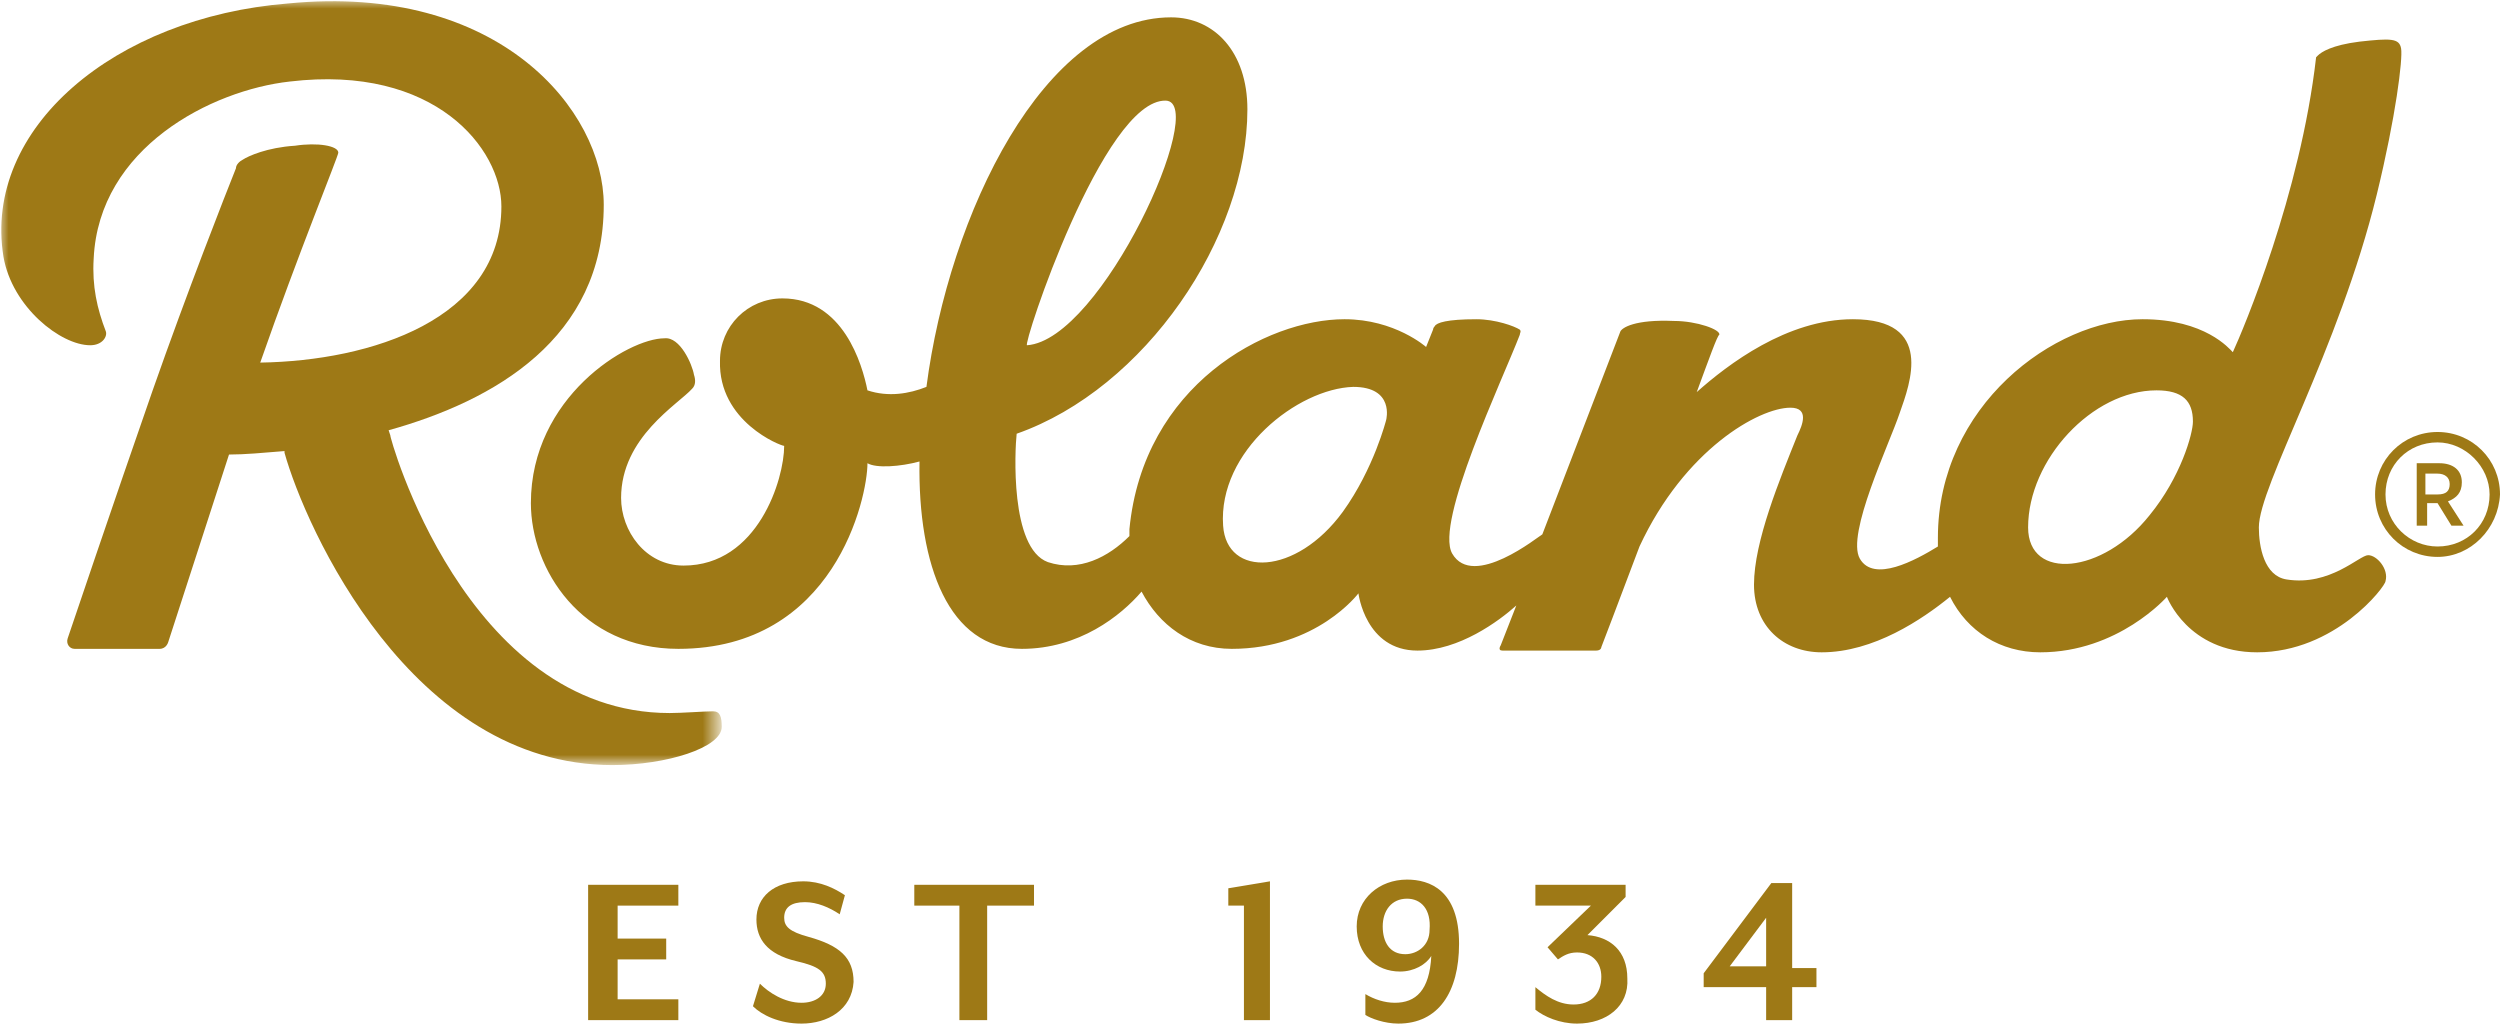 <?xml version="1.0" encoding="utf-8"?>
<!-- Generator: Adobe Illustrator 25.4.1, SVG Export Plug-In . SVG Version: 6.00 Build 0)  -->
<svg version="1.1" id="Слой_1" xmlns="http://www.w3.org/2000/svg" xmlns:xlink="http://www.w3.org/1999/xlink" x="0px" y="0px"
	 viewBox="0 0 144.1 59" style="enable-background:new 0 0 144.1 59;" xml:space="preserve">
<style type="text/css">
	.st0{fill-rule:evenodd;clip-rule:evenodd;fill:#9E7916;}
	.st1{filter:url(#Adobe_OpacityMaskFilter);}
	.st2{fill-rule:evenodd;clip-rule:evenodd;fill:#FFFFFF;}
	.st3{mask:url(#mask-2_00000026871149077972668930000011592493284493481120_);fill-rule:evenodd;clip-rule:evenodd;fill:#9E7916;}
</style>
<g id="Homepage">
	<g id="Homepage-v3" transform="translate(-120, -18)">
		<g id="Roland-Logo" transform="translate(120, 18)">
			<polygon id="Fill-1" class="st0" points="33.9,51 33.9,58.8 39.1,58.8 39.1,57.6 35.6,57.6 35.6,55.3 38.4,55.3 38.4,54.1 
				35.6,54.1 35.6,52.2 39.1,52.2 39.1,51 			"/>
			<g id="Group-23">
				<path id="Fill-2" class="st0" d="M46.2,59c-1.3,0-2.3-0.5-2.8-1l0.4-1.3c0.5,0.5,1.4,1.1,2.4,1.1c0.8,0,1.4-0.4,1.4-1.1
					c0-0.7-0.4-1-1.7-1.3c-1.7-0.4-2.3-1.3-2.3-2.4c0-1.3,1-2.2,2.7-2.2c1,0,1.8,0.4,2.4,0.8l-0.3,1.1c-0.6-0.4-1.3-0.7-2-0.7
					c-0.8,0-1.2,0.3-1.2,0.9c0,0.5,0.3,0.8,1.4,1.1c1.8,0.5,2.6,1.2,2.6,2.6C49.1,58.2,47.7,59,46.2,59"/>
				<polygon id="Fill-4" class="st0" points="56.9,52.2 56.9,58.8 55.3,58.8 55.3,52.2 52.7,52.2 52.7,51 59.6,51 59.6,52.2 				"/>
				<polygon id="Fill-6" class="st0" points="71.7,58.8 71.7,52.2 70.8,52.2 70.8,51.2 73.2,50.8 73.2,58.8 				"/>
				<path id="Fill-8" class="st0" d="M81.1,51.8c-0.9,0-1.4,0.7-1.4,1.6c0,0.9,0.4,1.6,1.3,1.6c0.7,0,1.4-0.5,1.4-1.4
					C82.5,52.4,81.9,51.8,81.1,51.8 M80.6,59c-0.8,0-1.6-0.3-1.9-0.5v-1.2c0.5,0.3,1.1,0.5,1.7,0.5c1.2,0,2-0.7,2.1-2.7
					c-0.3,0.5-1,0.9-1.8,0.9c-1.4,0-2.5-1-2.5-2.6c0-1.6,1.3-2.7,2.9-2.7c1.3,0,3,0.6,3,3.7C84.1,57.2,82.9,59,80.6,59"/>
				<path id="Fill-10" class="st0" d="M90.9,59c-1,0-1.9-0.4-2.4-0.8v-1.3c0.6,0.5,1.3,1,2.2,1c1,0,1.6-0.6,1.6-1.6
					c0-0.8-0.5-1.4-1.4-1.4c-0.5,0-0.8,0.2-1.1,0.4l-0.6-0.7l2.5-2.4h-3.2V51h5.2v0.7l-2.2,2.2c1.3,0.1,2.3,0.9,2.3,2.5
					C93.9,58,92.6,59,90.9,59"/>
				<path id="Fill-12" class="st0" d="M101.8,52.9l-2.1,2.8h2.1V52.9z M103.3,56.9v1.9h-1.5v-1.9h-3.6v-0.8l3.9-5.2h1.2v4.9h1.4v1.1
					H103.3z"/>
				<path id="Fill-14" class="st0" d="M123.9,29.7c-2.7,3.4-7,3.8-7,0.7c0-3.9,3.7-7.9,7.4-7.9c1.5,0,2.1,0.6,2.1,1.8
					C126.4,25,125.7,27.5,123.9,29.7 M79.9,24.2c0,0-0.7,2.8-2.5,5.3c-2.7,3.7-6.7,3.8-6.9,0.8c-0.3-4.3,4.3-7.9,7.5-8
					C80.4,22.3,79.9,24.2,79.9,24.2 M67.2,5.8c2.5,0.1-3.7,13.8-8,14.1C58.9,20,63.6,5.7,67.2,5.8 M136.5,32c-0.5,0-2.2,1.8-4.7,1.4
					c-1.3-0.2-1.6-1.9-1.6-3c0-2.4,4.6-10.2,6.8-19.2c1.1-4.5,1.5-7.8,1.4-8.4c-0.1-0.6-0.6-0.6-2.4-0.4c-1.6,0.2-2.2,0.6-2.4,0.8
					c-0.1,0.1-0.1,0.1-0.1,0.1c-0.9,7.9-4.2,15.7-4.8,17c-0.2-0.2-1.6-1.9-5.2-1.9c-5.1,0-11.8,5-11.8,12.6c0,0.2,0,0.3,0,0.5
					c-1.3,0.8-3.7,2.1-4.5,0.7c-0.8-1.4,1.7-6.6,2.3-8.4c0.6-1.7,2-5.4-2.7-5.4c-3.8,0-7.2,2.6-9,4.2c0.7-1.9,1.2-3.3,1.3-3.3
					c0.1-0.3-1.3-0.8-2.6-0.8c-2.3-0.1-3,0.4-3.1,0.6l-4.5,11.7c-0.2,0.1-4,3.2-5.2,1.1c-1-1.8,2.9-10,3.9-12.6c0-0.1,0.1-0.2,0-0.3
					c-0.3-0.2-1.4-0.6-2.5-0.6c-1.7,0-2.3,0.2-2.4,0.4c-0.1,0.1-0.1,0.2-0.1,0.2L82.2,20c0,0-1.8-1.6-4.7-1.6
					c-4.5,0-11.6,3.8-12.4,12.1c0,0.1,0,0.3,0,0.4c-1.2,1.2-2.9,2.1-4.7,1.5c-2.2-0.8-1.9-6.5-1.8-7.4C66,22.4,71.9,13.7,71.9,6.3
					C71.9,3,70,1,67.5,1c-7.3,0-12.8,11.3-14.1,21.3c-1,0.4-2.2,0.6-3.4,0.2c-0.3-1.5-1.4-5.3-4.9-5.3c-2,0-3.6,1.6-3.6,3.6
					c-0.1,3.5,3.5,4.9,3.7,4.9c0,1.9-1.5,6.9-5.8,6.9c-2.2,0-3.6-2-3.6-3.9c0-3.5,3.3-5.4,4.1-6.3c0.2-0.2,0.2-0.5,0.1-0.8
					c-0.1-0.6-0.8-2.2-1.7-2.1c-2.1,0-7.7,3.4-7.7,9.5c0,3.8,2.9,8.4,8.5,8.4c9,0,10.9-8.7,10.9-10.7c0.5,0.3,1.9,0.2,3-0.1
					c-0.1,6,1.7,10.8,5.9,10.8c3.3,0,5.7-1.9,6.9-3.3c1,1.9,2.8,3.3,5.2,3.3c4.9,0,7.3-3.2,7.3-3.2s0.4,3.3,3.4,3.3
					c2.4,0,4.7-1.7,5.7-2.6l-0.9,2.3c0,0-0.2,0.3,0.1,0.3c0.3,0,4.4,0,5.4,0c0.3,0,0.3-0.2,0.3-0.2s1-2.6,2.2-5.8
					c2.6-5.6,6.9-8,8.7-8c1.1,0,0.7,1,0.4,1.6c-1,2.5-2.5,6.1-2.5,8.6c0,2.4,1.7,3.9,3.9,3.9c3,0,5.8-1.9,7.4-3.2
					c1,2,2.9,3.2,5.2,3.2c4.5,0,7.3-3.2,7.3-3.2s1.2,3.2,5.2,3.2c4.5,0,7.4-3.8,7.4-4.1C137.7,32.8,137,32,136.5,32"/>
				<g id="Group-18">
					<g id="Clip-17">
					</g>
					<defs>
						<filter id="Adobe_OpacityMaskFilter" filterUnits="userSpaceOnUse" x="0" y="0" width="41.6" height="44">
							<feColorMatrix  type="matrix" values="1 0 0 0 0  0 1 0 0 0  0 0 1 0 0  0 0 0 1 0"/>
						</filter>
					</defs>
					
						<mask maskUnits="userSpaceOnUse" x="0" y="0" width="41.6" height="44" id="mask-2_00000026871149077972668930000011592493284493481120_">
						<g class="st1">
							<polygon id="path-1_00000061459493554948507850000002975890947571544716_" class="st2" points="0,0 41.7,0 41.7,44 0,44 
															"/>
						</g>
					</mask>
					<path id="Fill-16" class="st3" d="M41.1,41c-0.5,0-1.8,0.1-2.5,0.1c-11.8,0-16.2-16.1-16.1-16l-0.1-0.3
						c6.1-1.7,12.4-5.3,12.4-13c0-5.4-6-12.8-18.2-11.6C6.6,1-1,7.4,0.2,14.8c0.5,2.9,3.3,5.1,5,5.1c0.7,0,1-0.5,0.9-0.8
						c-0.5-1.3-0.8-2.6-0.7-4.2c0.3-6.4,6.8-9.7,11.3-10.2c8.4-1,12.2,3.9,12.2,7.2c0,6.5-7.5,8.9-13.9,9c2.2-6.3,4.5-11.9,4.5-12.1
						c0-0.4-1.2-0.6-2.5-0.4c-1.6,0.1-2.7,0.6-3,0.8c-0.2,0.1-0.4,0.3-0.4,0.5c-0.6,1.5-2.8,7.1-4.8,12.8c-2.3,6.6-4.8,14-4.9,14.3
						c-0.1,0.3,0.1,0.6,0.4,0.6c0.3,0,3.9,0,4.9,0c0.4,0,0.5-0.4,0.5-0.4s1.2-3.7,3.5-10.8c0.9,0,2-0.1,3.2-0.2l0,0.1
						c1.2,4.3,7.3,18,18.9,18c3.1,0,6.3-1,6.3-2.2C41.6,41.3,41.5,41,41.1,41"/>
				</g>
				<path id="Fill-19" class="st0" d="M140.5,28.5c0.5,0,0.7-0.2,0.7-0.6c0-0.4-0.3-0.6-0.7-0.6h-0.7v1.2H140.5z M139.2,26.7h1.4
					c0.8,0,1.3,0.4,1.3,1.1c0,0.6-0.3,0.9-0.8,1.1l0.9,1.4h-0.7l-0.8-1.3h-0.6v1.3h-0.6V26.7z"/>
				<path id="Fill-21" class="st0" d="M140.5,25.5c-1.7,0-3,1.3-3,3c0,1.7,1.4,3,3,3c1.7,0,3-1.3,3-3
					C143.5,26.9,142.1,25.5,140.5,25.5 M140.5,32.1c-2,0-3.6-1.6-3.6-3.6c0-2,1.6-3.6,3.6-3.6c2,0,3.6,1.6,3.6,3.6
					C144,30.5,142.4,32.1,140.5,32.1"/>
			</g>
		</g>
	</g>
</g>
</svg>
